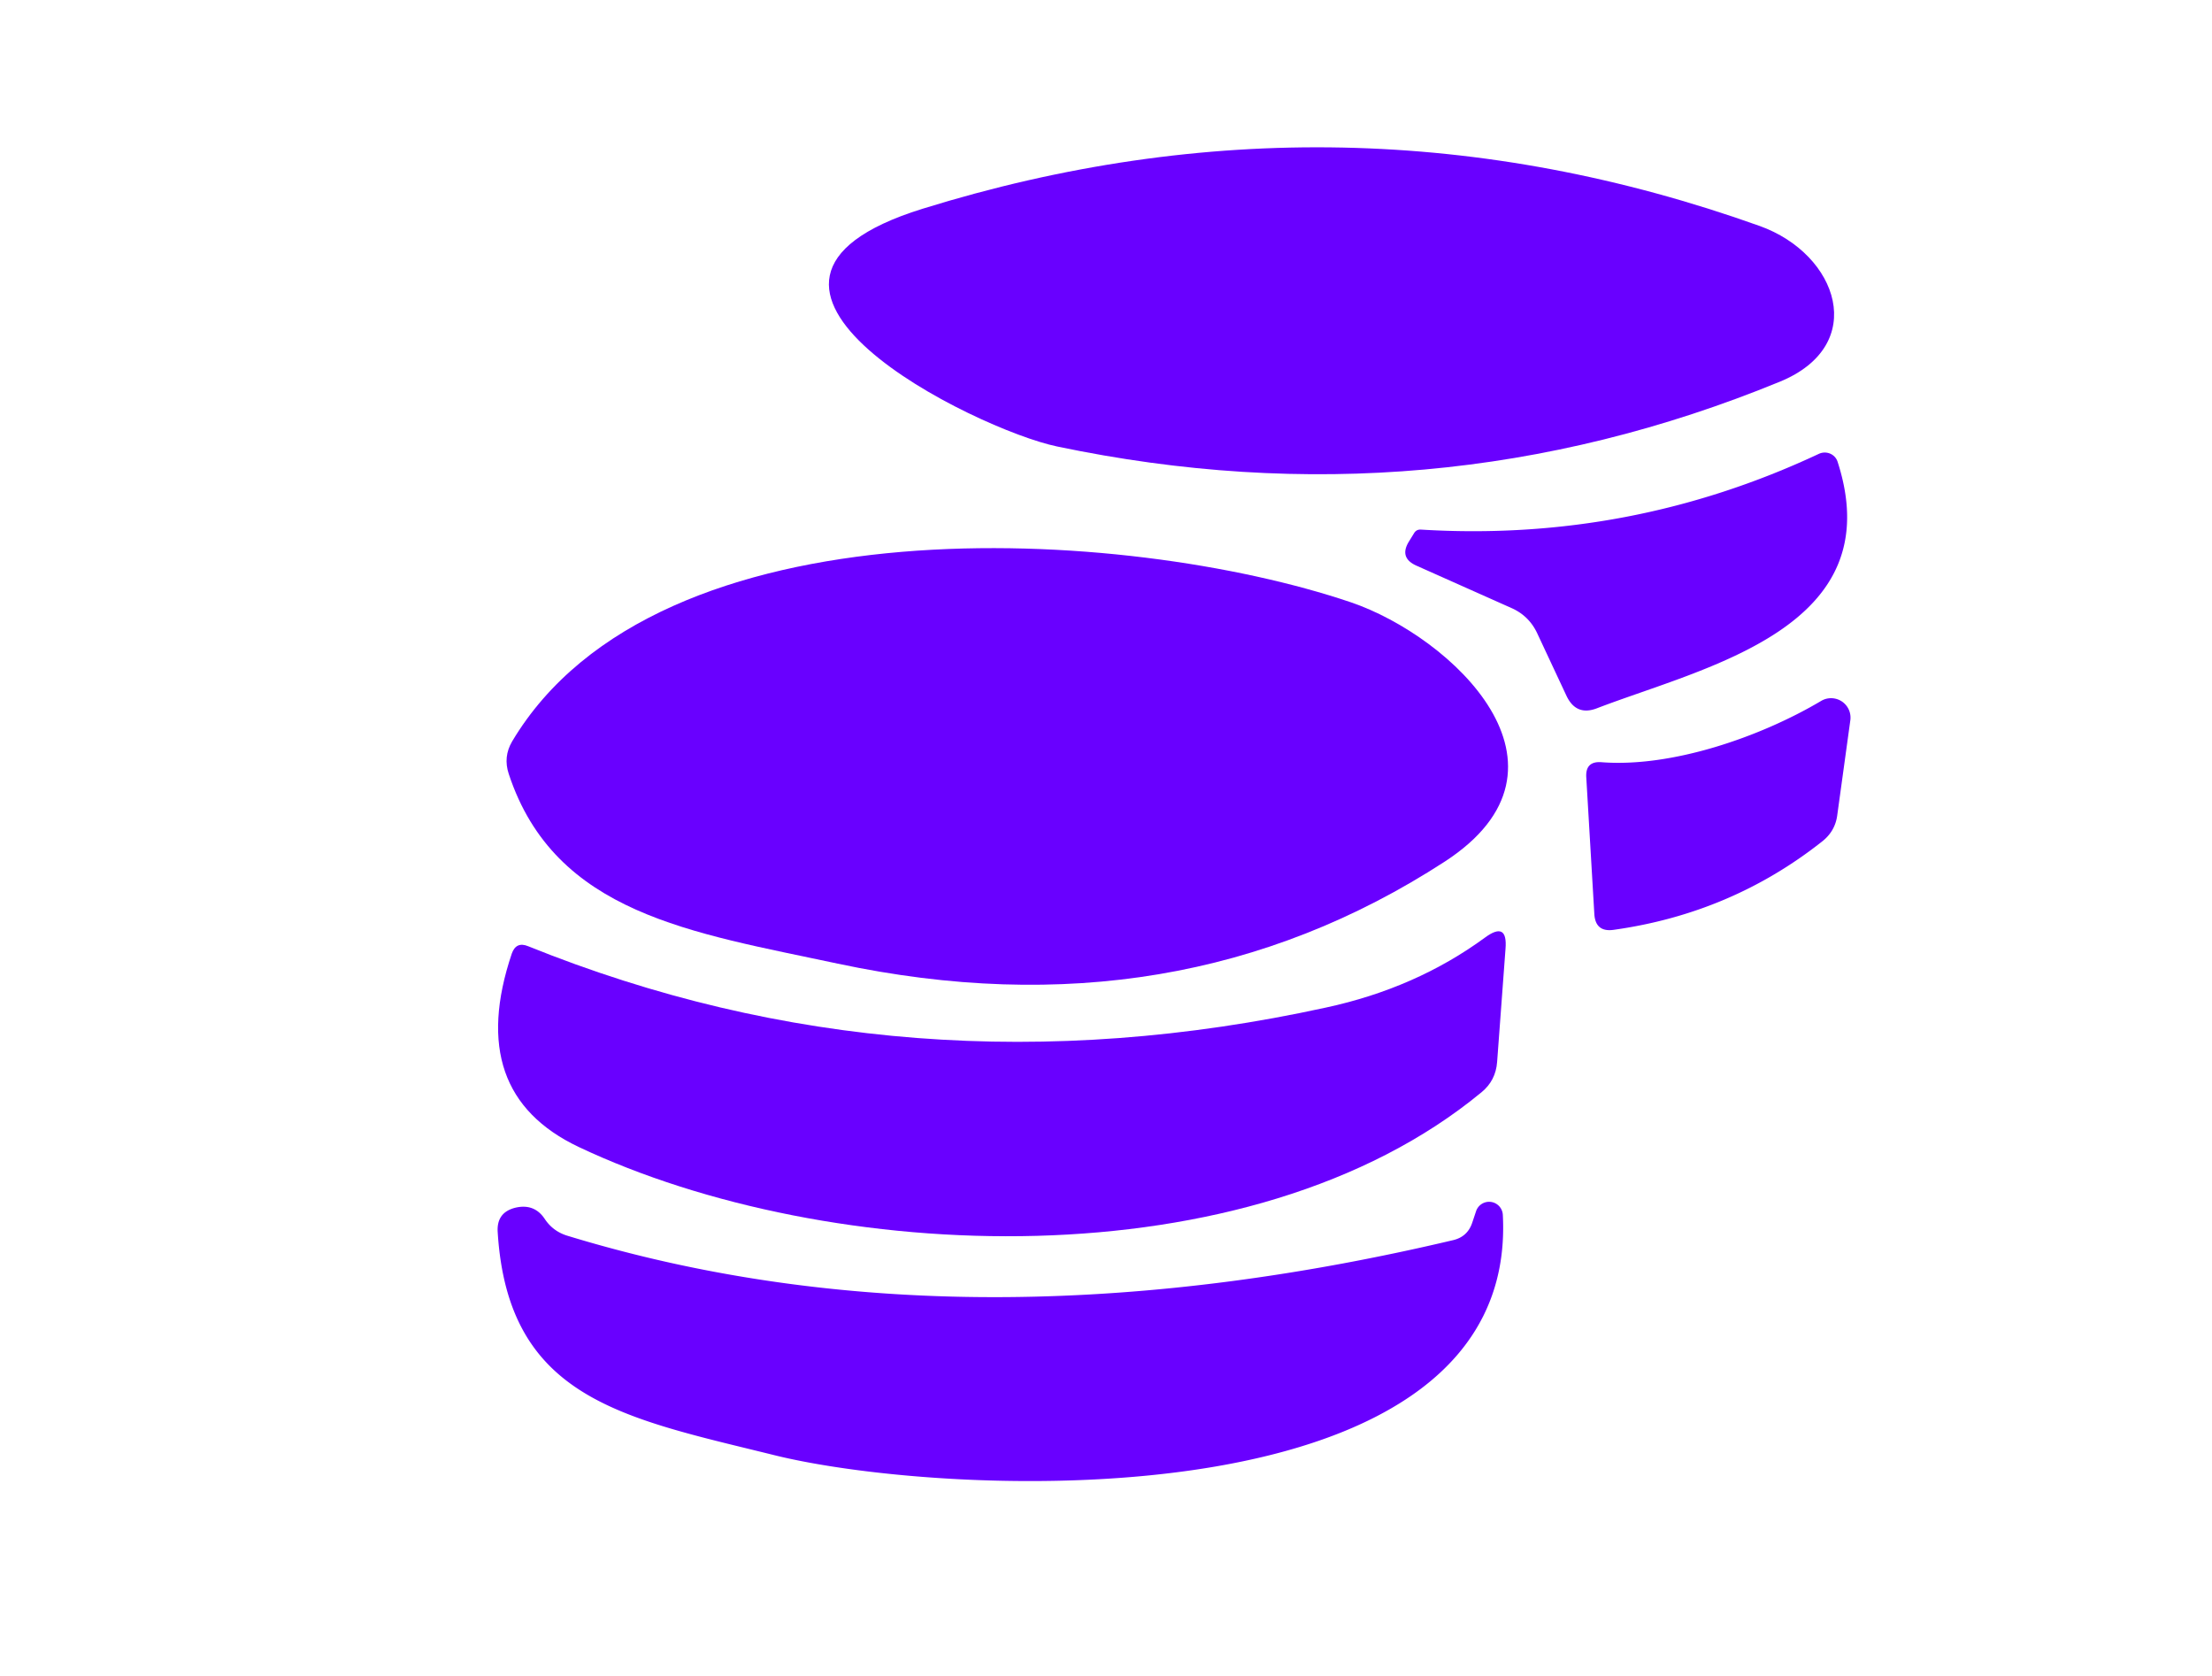 <?xml version="1.0" encoding="UTF-8" standalone="no"?>
<!DOCTYPE svg PUBLIC "-//W3C//DTD SVG 1.1//EN" "http://www.w3.org/Graphics/SVG/1.1/DTD/svg11.dtd">
<svg xmlns="http://www.w3.org/2000/svg" version="1.1" viewBox="0.00 0.00 66.00 50.00">
<path fill="#6900ff" d="
  M 31.54 13.32
  C 29.13 12.82 20.29 8.48 27.52 6.23
  Q 40.11 2.32 52.50 6.74
  C 54.85 7.58 55.77 10.30 53.10 11.39
  Q 42.69 15.66 31.54 13.32
  Z"
/>
<path fill="#6900ff" d="
  M 45.12 18.15
  L 42.25 16.87
  Q 41.75 16.64 42.03 16.17
  L 42.19 15.91
  Q 42.26 15.79 42.40 15.80
  Q 48.64 16.18 54.27 13.54
  A 0.41 0.40 -21.2 0 1 54.83 13.78
  C 56.43 18.74 50.88 19.89 47.65 21.13
  Q 47.03 21.37 46.74 20.76
  L 45.86 18.88
  Q 45.62 18.38 45.12 18.15
  Z"
/>
<path fill="#6900ff" d="
  M 25.00 28.75
  C 20.65 27.82 16.56 27.27 15.18 23.09
  Q 15.01 22.58 15.28 22.12
  C 19.62 14.84 33.60 15.70 40.31 17.97
  C 43.30 18.99 47.48 22.87 43.10 25.71
  Q 35.10 30.90 25.00 28.75
  Z"
/>
<path fill="#6900ff" d="
  M 47.79 22.74
  C 49.88 22.90 52.52 21.99 54.34 20.91
  A 0.58 0.58 0.0 0 1 55.21 21.48
  L 54.82 24.31
  Q 54.76 24.80 54.36 25.11
  Q 51.65 27.25 48.15 27.74
  Q 47.60 27.82 47.57 27.26
  L 47.33 23.19
  Q 47.30 22.70 47.79 22.74
  Z"
/>
<path fill="#6900ff" d="
  M 39.56 30.06
  Q 42.25 29.48 44.31 27.97
  Q 44.99 27.47 44.92 28.31
  L 44.67 31.68
  Q 44.63 32.24 44.20 32.59
  C 37.28 38.30 24.73 37.75 17.27 34.22
  Q 13.87 32.61 15.27 28.45
  Q 15.40 28.08 15.76 28.23
  Q 27.06 32.79 39.56 30.06
  Z"
/>
<path fill="#6900ff" d="
  M 43.93 36.47
  L 44.04 36.14
  A 0.41 0.41 0.0 0 1 44.84 36.24
  C 45.33 45.45 28.42 44.72 23.13 43.42
  C 18.61 42.30 15.16 41.75 14.85 36.76
  Q 14.81 36.17 15.38 36.03
  Q 15.94 35.90 16.25 36.36
  Q 16.50 36.74 16.94 36.87
  C 25.49 39.48 34.51 39.09 43.35 37.00
  Q 43.79 36.90 43.93 36.47
  Z"
/>
</svg>
